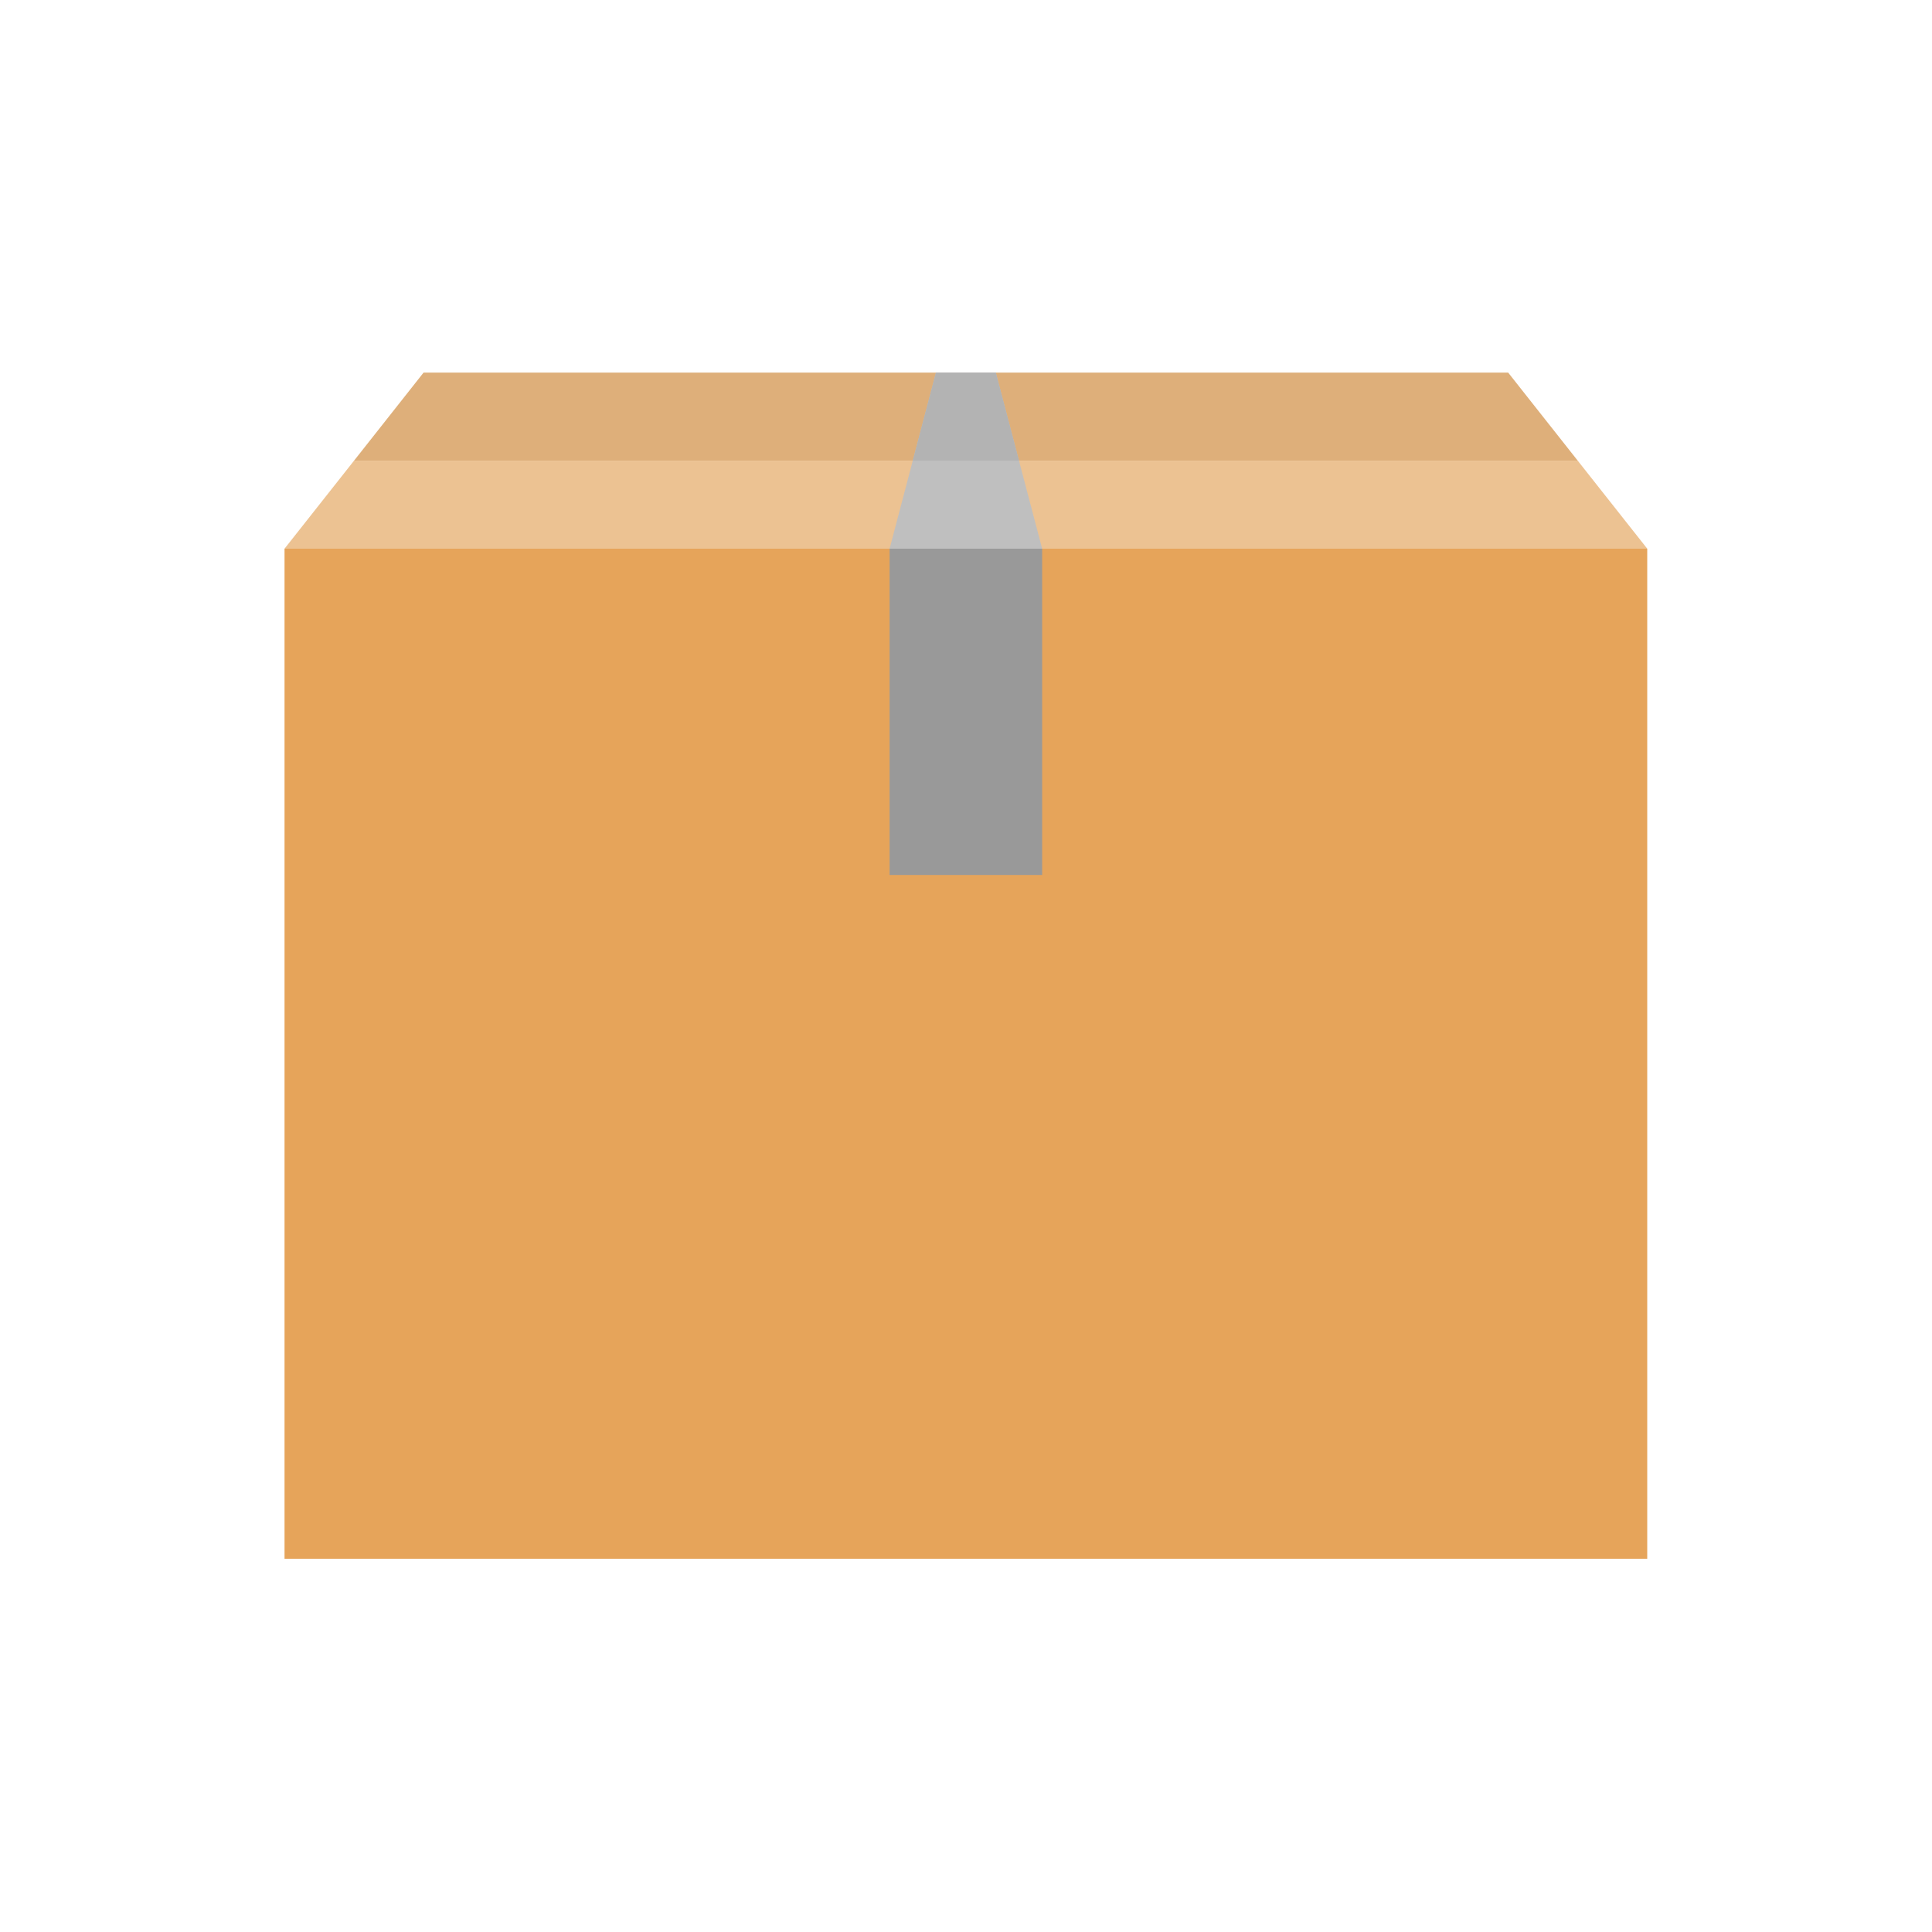 <svg xmlns="http://www.w3.org/2000/svg" xmlns:xlink="http://www.w3.org/1999/xlink" width="500" zoomAndPan="magnify" viewBox="0 0 375 375" height="500" preserveAspectRatio="xMidYMid meet" version="1.2"><defs><clipPath id="4653238797"><path d="M 55.102 106 L 319.852 106 L 319.852 302.562 L 55.102 302.562 Z M 55.102 106 "/></clipPath><clipPath id="5399a3619d"><path d="M 68 72.312 L 307 72.312 L 307 90 L 68 90 Z M 68 72.312 "/></clipPath><clipPath id="cc81247a37"><path d="M 55.102 89 L 319.852 89 L 319.852 107 L 55.102 107 Z M 55.102 89 "/></clipPath><clipPath id="76a0e0042a"><path d="M 172 72.312 L 203 72.312 L 203 107 L 172 107 Z M 172 72.312 "/></clipPath><clipPath id="1365e82e41"><path d="M 177 72.312 L 198 72.312 L 198 90 L 177 90 Z M 177 72.312 "/></clipPath></defs><g id="23b4284406"><g clip-rule="nonzero" clip-path="url(#4653238797)"><path style=" stroke:none;fill-rule:nonzero;fill:#e6a45a;fill-opacity:1;" d="M 319.727 302.559 L 55.227 302.559 L 55.227 106.496 L 319.727 106.496 L 319.727 302.559 "/></g><g clip-rule="nonzero" clip-path="url(#5399a3619d)"><path style=" stroke:none;fill-rule:nonzero;fill:#deaf7a;fill-opacity:1;" d="M 82.215 72.32 L 292.734 72.32 L 306.23 89.41 L 68.723 89.41 L 82.215 72.32 "/></g><g clip-rule="nonzero" clip-path="url(#cc81247a37)"><path style=" stroke:none;fill-rule:nonzero;fill:#ecc292;fill-opacity:1;" d="M 319.727 106.496 L 55.227 106.496 L 68.723 89.41 L 306.23 89.41 L 319.727 106.496 "/></g><path style=" stroke:none;fill-rule:nonzero;fill:#999999;fill-opacity:1;" d="M 202.281 169.832 L 172.672 169.832 L 172.672 106.496 L 202.281 106.496 L 202.281 169.832 "/><g clip-rule="nonzero" clip-path="url(#76a0e0042a)"><path style=" stroke:none;fill-rule:nonzero;fill:#bfbfbf;fill-opacity:1;" d="M 202.281 106.496 L 172.672 106.496 L 181.668 72.32 L 193.285 72.32 L 202.281 106.496 "/></g><g clip-rule="nonzero" clip-path="url(#1365e82e41)"><path style=" stroke:none;fill-rule:nonzero;fill:#b3b3b3;fill-opacity:1;" d="M 177.168 89.41 L 181.668 72.32 L 193.285 72.32 L 197.785 89.41 L 177.168 89.41 "/></g></g></svg>